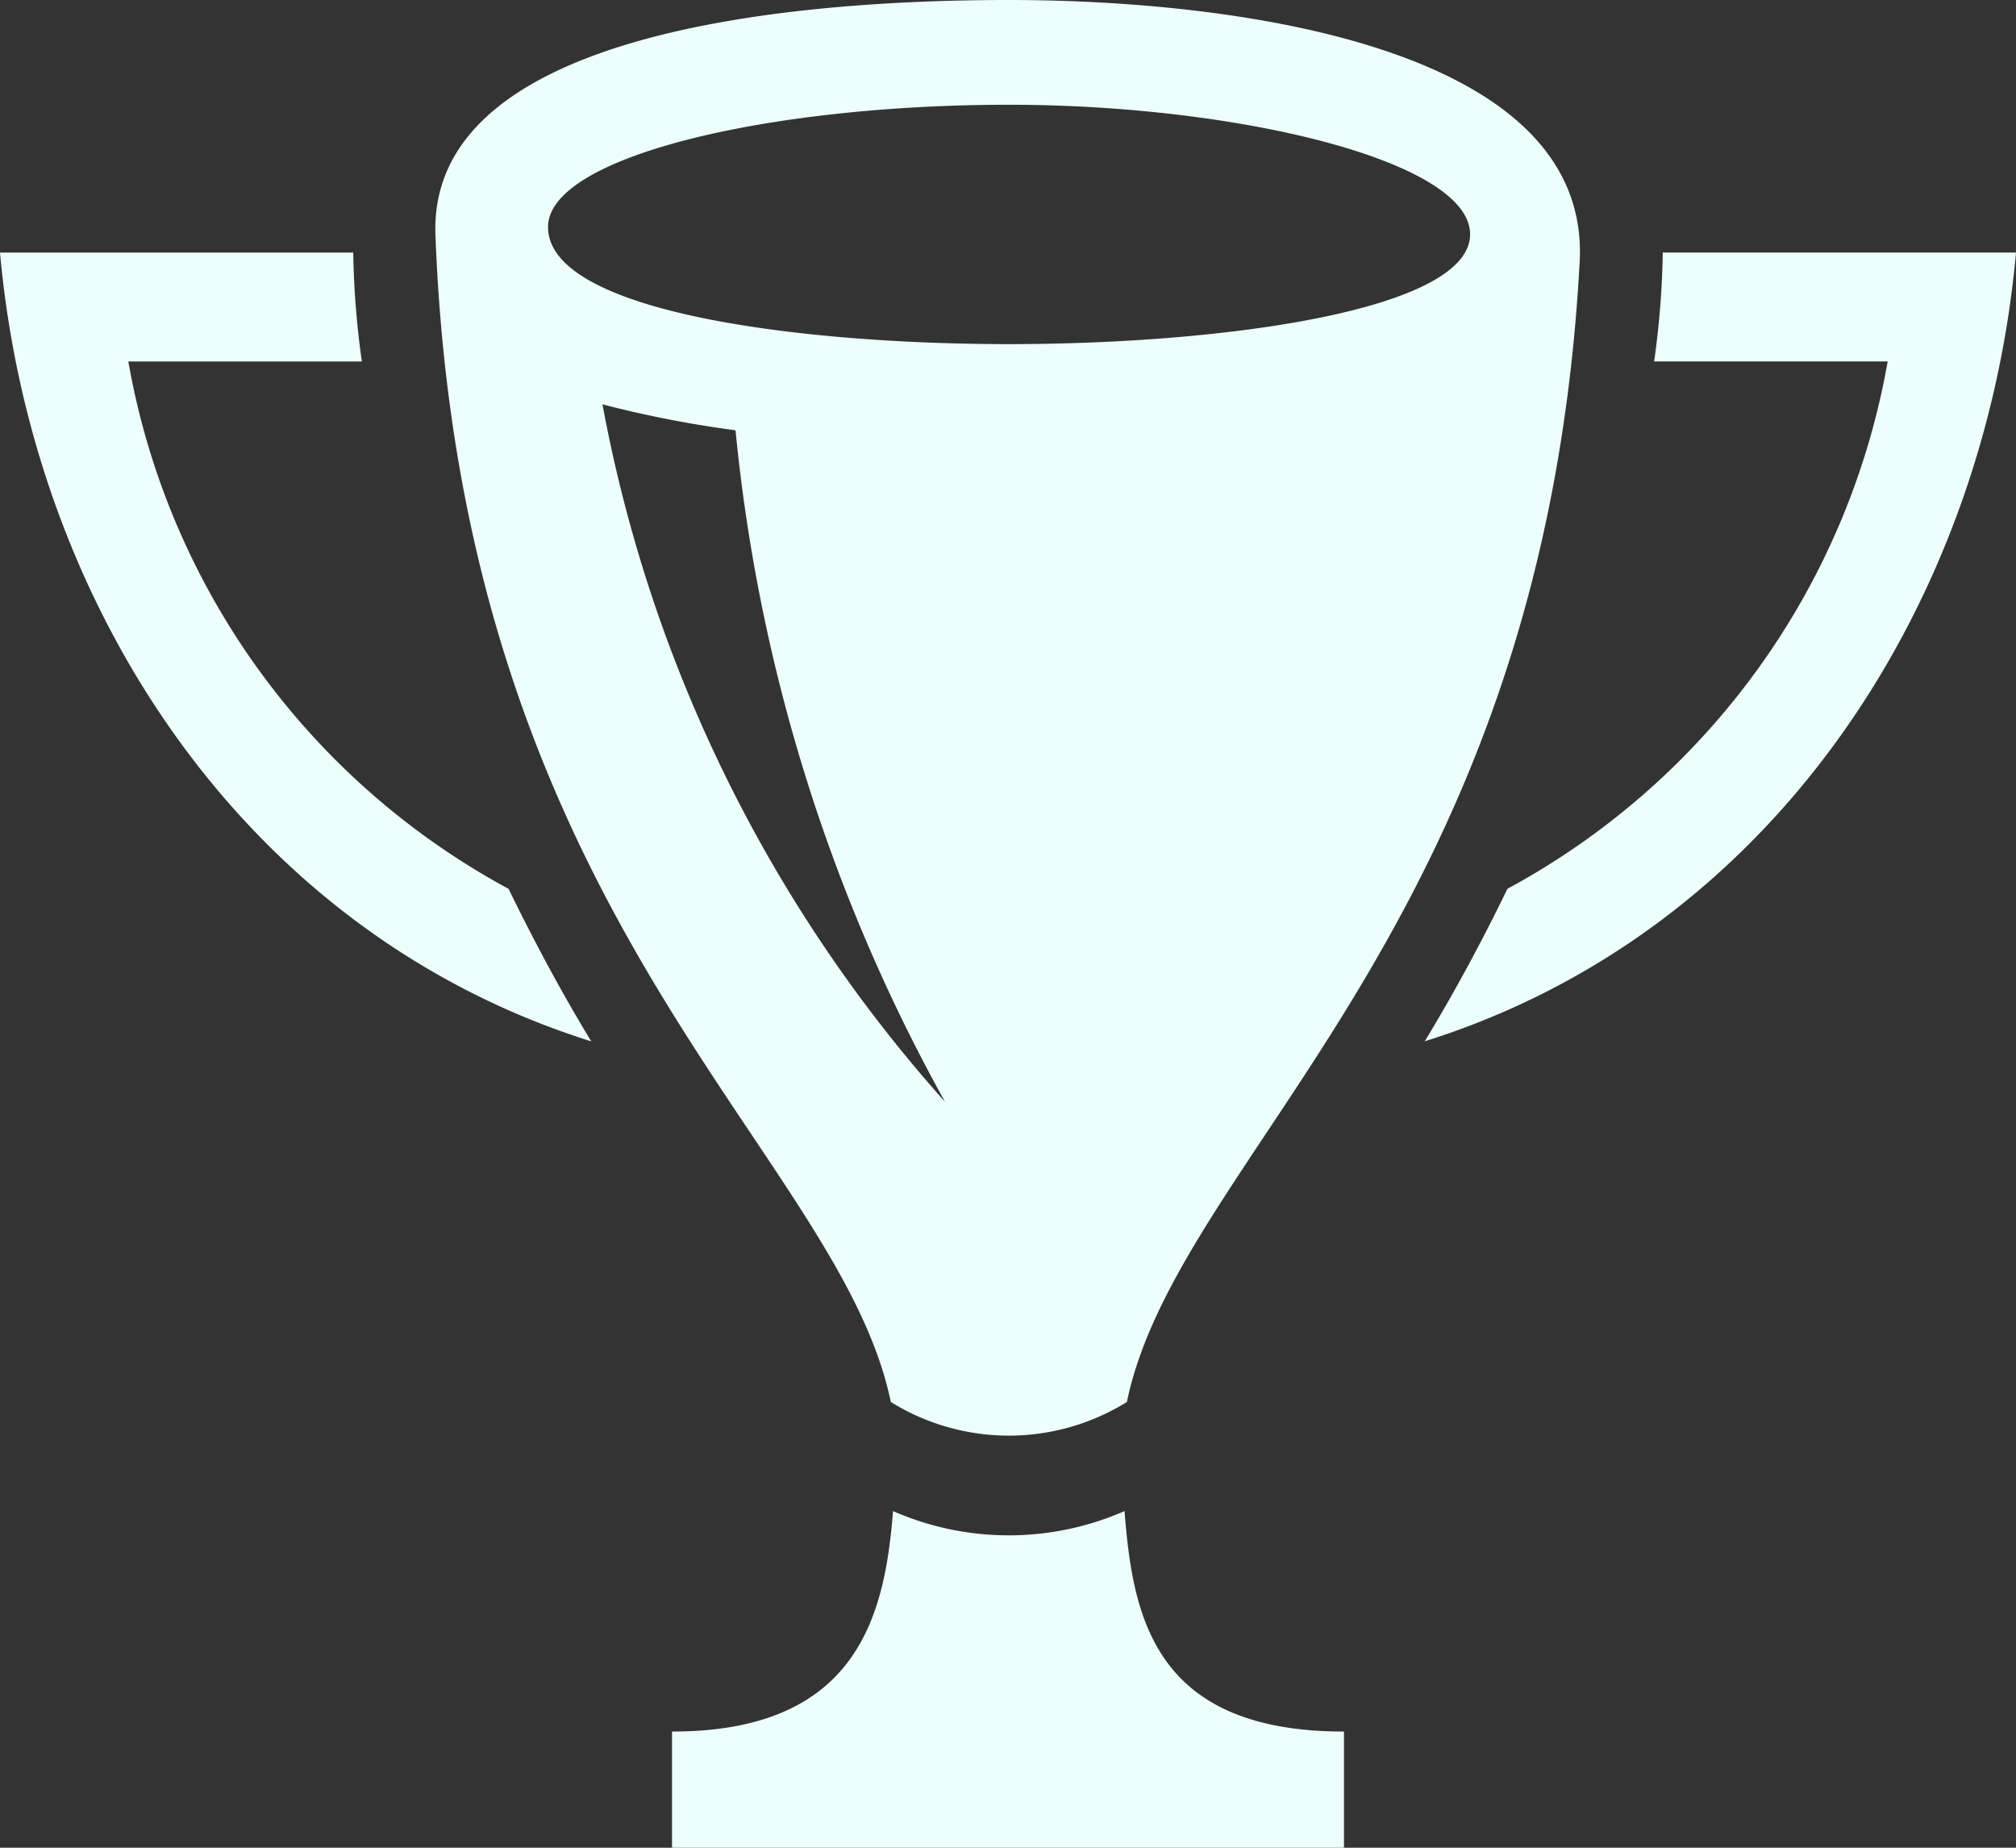 <svg xmlns="http://www.w3.org/2000/svg" width="32" height="29.333" viewBox="0 0 32 29.333">
  <rect x="0" y="0" width="32" height="29.333" fill="#333333" stroke="none"/>
  <path id="iconmonstr-trophy-16" d="M21.333,28.489v1.844H10.667V28.489c2.949,0,3.379-1.848,3.508-3.5a4.577,4.577,0,0,0,3.675,0C17.979,26.64,18.3,28.489,21.333,28.489ZM16.012,1c-3.672,0-9.22.564-9.1,3.733.412,10.907,6.4,14.528,7.228,18.524a3.553,3.553,0,0,0,3.747,0c.816-3.943,6.62-7.539,7.187-18.1C25.256,1.725,19.567,1,16.012,1ZM9.563,7.419a17.514,17.514,0,0,0,2.112.412A27.4,27.4,0,0,0,15,18.491,22.836,22.836,0,0,1,9.563,7.419Zm6.449-.956c-3.279,0-7.313-.5-7.313-1.859,0-1.119,3.5-1.941,7.313-1.941,3.621,0,7.323.889,7.323,2.056,0,1.2-3.881,1.744-7.323,1.744ZM26.393,5.009a13.636,13.636,0,0,1-.137,1.729h3.707a11.841,11.841,0,0,1-6.036,8.372c-.425.879-.867,1.687-1.312,2.421C28.171,15.787,31.5,10.559,32,5.009ZM0,5.009c.5,5.549,3.829,10.777,9.385,12.523C8.94,16.8,8.5,15.989,8.073,15.111A11.84,11.84,0,0,1,2.037,6.739H5.744a13.674,13.674,0,0,1-.137-1.729H0Z" transform="translate(0 -1)" fill="#ecfffb"/>
</svg>

